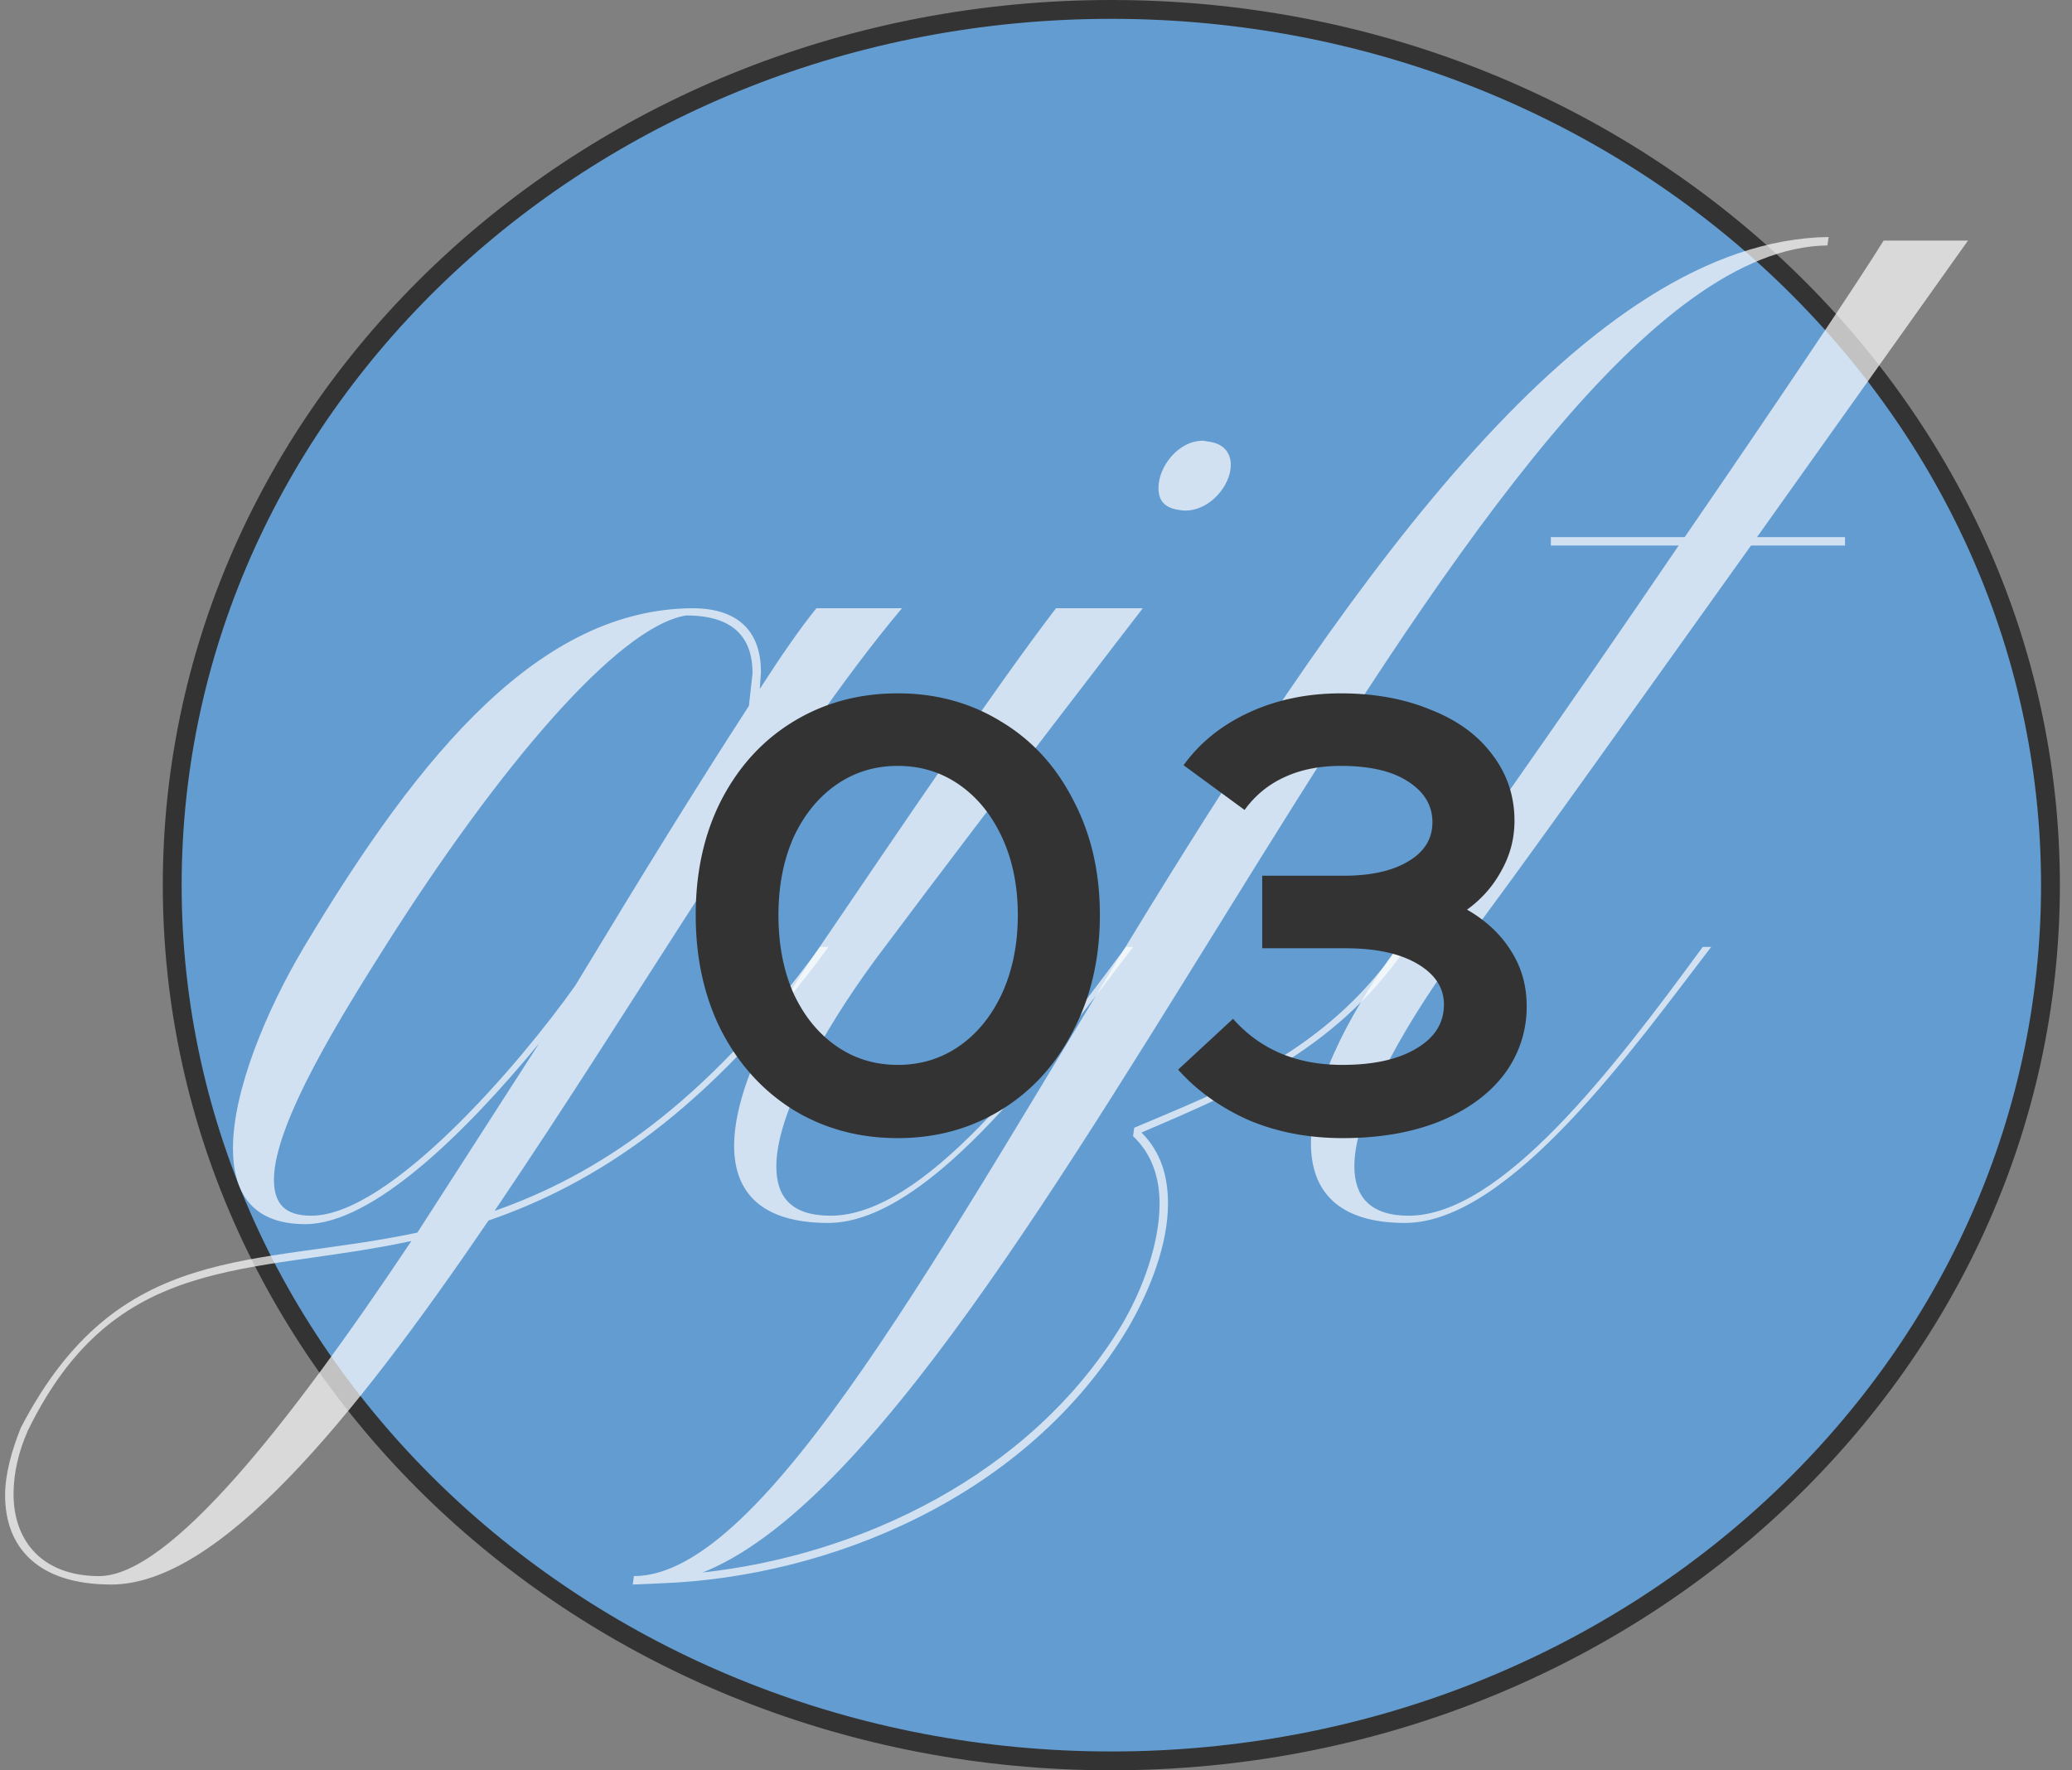 <svg width="110" height="94" fill="none" xmlns="http://www.w3.org/2000/svg"><rect width="100%" height="100%" fill="#808080" stroke="none"/><path d="M108.857 47c0 25.65-22.288 46.5-49.857 46.5C31.432 93.5 9.143 72.65 9.143 47S31.432.5 59 .5c27.57 0 49.857 20.85 49.857 46.5z" fill="#639CD1" stroke="#333"/><path d="M5.903 84.136c5.696 0 12.8-8.704 20.032-19.328 5.568-1.92 11.584-5.696 18.048-14.528h-.448c-6.144 8.448-11.968 12.16-17.28 14.016 7.68-11.328 15.424-24.64 21.632-32h-4.544c-.832 1.024-1.856 2.496-3.008 4.288l.064-.896c0-1.984-1.024-3.392-3.648-3.392-8 .064-14.336 7.488-20.608 17.984-1.984 3.328-3.776 7.616-3.776 10.688 0 2.368 1.024 4.032 3.84 4.032 3.584 0 8.512-4.864 12.416-9.6l-6.464 10.048c-8.704 1.856-15.872.384-21.056 10.368-.512 1.28-.832 2.496-.832 3.584 0 2.752 1.728 4.736 5.632 4.736zm-.64-.448c-3.008 0-4.544-1.856-4.544-4.352 0-1.088.256-2.24.768-3.392 4.672-9.536 11.712-8.192 20.352-10.048-6.528 9.792-12.864 17.792-16.576 17.792zm11.264-19.136c-1.408 0-1.984-.64-1.984-1.92 0-3.008 3.712-8.896 5.888-12.352 5.952-9.408 12.352-17.024 16-17.6 2.624 0 3.52 1.28 3.52 3.072l-.192 1.728c-2.816 4.352-5.504 8.704-9.216 14.848-2.944 4.16-9.856 12.224-14.016 12.224z" fill="#fff" fill-opacity=".7"/><path d="M62.91 27.112c1.344 0 2.432-1.344 2.432-2.432 0-.576-.32-1.088-1.088-1.216l-.384-.064c-1.344 0-2.368 1.408-2.368 2.496 0 .768.384 1.152 1.408 1.216zM43.966 64.936c5.504 0 12.16-9.408 16.192-14.656h-.384c-4.8 6.464-10.752 14.272-15.68 14.272-2.112 0-2.88-1.024-2.88-2.624 0-3.072 3.072-8.128 5.76-11.648C52.67 42.664 60.67 32.296 60.67 32.296h-4.608c-3.136 4.096-8.064 11.392-12.544 17.984-2.816 4.032-4.544 7.872-4.544 10.56 0 2.496 1.472 4.096 4.992 4.096z" fill="#fff" fill-opacity=".7"/><path d="M33.592 84.136l1.472-.064c8.896-.32 19.456-4.544 24.832-13.568 1.152-1.984 2.112-4.416 2.112-6.592 0-1.472-.384-2.752-1.408-3.776 4.736-2.048 10.24-4.224 14.08-9.856h-.448c-3.904 5.632-9.344 7.616-14.016 9.6l-.064.448c1.024.96 1.408 2.24 1.408 3.584 0 2.112-.896 4.544-1.984 6.4C54.712 78.376 45.56 82.6 37.304 83.496c17.664-7.04 41.152-70.208 59.712-70.464l.064-.448c-25.664.384-49.472 71.104-63.424 71.104l-.064.448z" fill="#fff" fill-opacity=".7"/><path d="M74.59 64.936c5.567 0 12.224-9.408 16.255-14.656h-.448c-4.736 6.464-10.688 14.272-15.616 14.272-2.047 0-2.88-1.024-2.88-2.624 0-3.072 3.073-8.128 5.697-11.648 2.88-3.776 9.407-12.992 15.36-21.312h4.992v-.448h-4.672l11.2-15.744h-4.48c-1.217 1.984-5.633 8.576-10.56 15.744h-7.105v.448h6.785c-5.825 8.576-12.352 17.856-14.912 21.312-2.88 3.904-4.609 7.68-4.609 10.432 0 2.56 1.473 4.224 4.993 4.224z" fill="#fff" fill-opacity=".7"/><path d="M47.663 60.432c-2.04 0-3.876-.492-5.508-1.476-1.632-1.008-2.916-2.412-3.852-4.212-.912-1.8-1.368-3.852-1.368-6.156s.456-4.344 1.368-6.12c.936-1.8 2.22-3.192 3.852-4.176 1.632-.984 3.468-1.476 5.508-1.476s3.876.504 5.508 1.512c1.632.984 2.904 2.376 3.816 4.176.936 1.776 1.404 3.804 1.404 6.084s-.468 4.32-1.404 6.12c-.912 1.8-2.184 3.204-3.816 4.212-1.632 1.008-3.468 1.512-5.508 1.512zm0-3.888c1.224 0 2.316-.336 3.276-1.008.96-.672 1.716-1.608 2.268-2.808.552-1.224.828-2.604.828-4.14 0-1.536-.276-2.904-.828-4.104-.552-1.2-1.308-2.136-2.268-2.808-.96-.672-2.052-1.008-3.276-1.008-1.224 0-2.316.336-3.276 1.008-.96.672-1.716 1.608-2.268 2.808-.528 1.2-.792 2.568-.792 4.104 0 1.56.264 2.94.792 4.14.552 1.2 1.308 2.136 2.268 2.808.96.672 2.052 1.008 3.276 1.008zM77.881 48.3c1.008.576 1.788 1.308 2.34 2.196.552.864.828 1.836.828 2.916a5.934 5.934 0 01-1.224 3.672c-.816 1.056-1.968 1.884-3.456 2.484-1.464.576-3.156.864-5.076.864-1.848 0-3.528-.324-5.04-.972-1.488-.672-2.724-1.56-3.708-2.664l2.916-2.7c1.44 1.632 3.372 2.448 5.796 2.448 1.656 0 2.964-.288 3.924-.864.984-.576 1.476-1.356 1.476-2.34 0-.888-.468-1.608-1.404-2.16-.936-.552-2.208-.828-3.816-.828H67.01V46.5h4.32c1.44 0 2.58-.252 3.42-.756.864-.504 1.296-1.2 1.296-2.088 0-.888-.432-1.608-1.296-2.16-.84-.552-2.028-.828-3.564-.828-1.152 0-2.16.204-3.024.612a5.264 5.264 0 00-2.088 1.728l-3.24-2.376c.864-1.2 2.028-2.136 3.492-2.808 1.464-.672 3.084-1.008 4.86-1.008 1.776 0 3.36.288 4.752.864 1.416.552 2.508 1.344 3.276 2.376.792 1.032 1.188 2.208 1.188 3.528 0 .936-.228 1.812-.684 2.628a6.088 6.088 0 01-1.836 2.088z" fill="#333"/></svg>